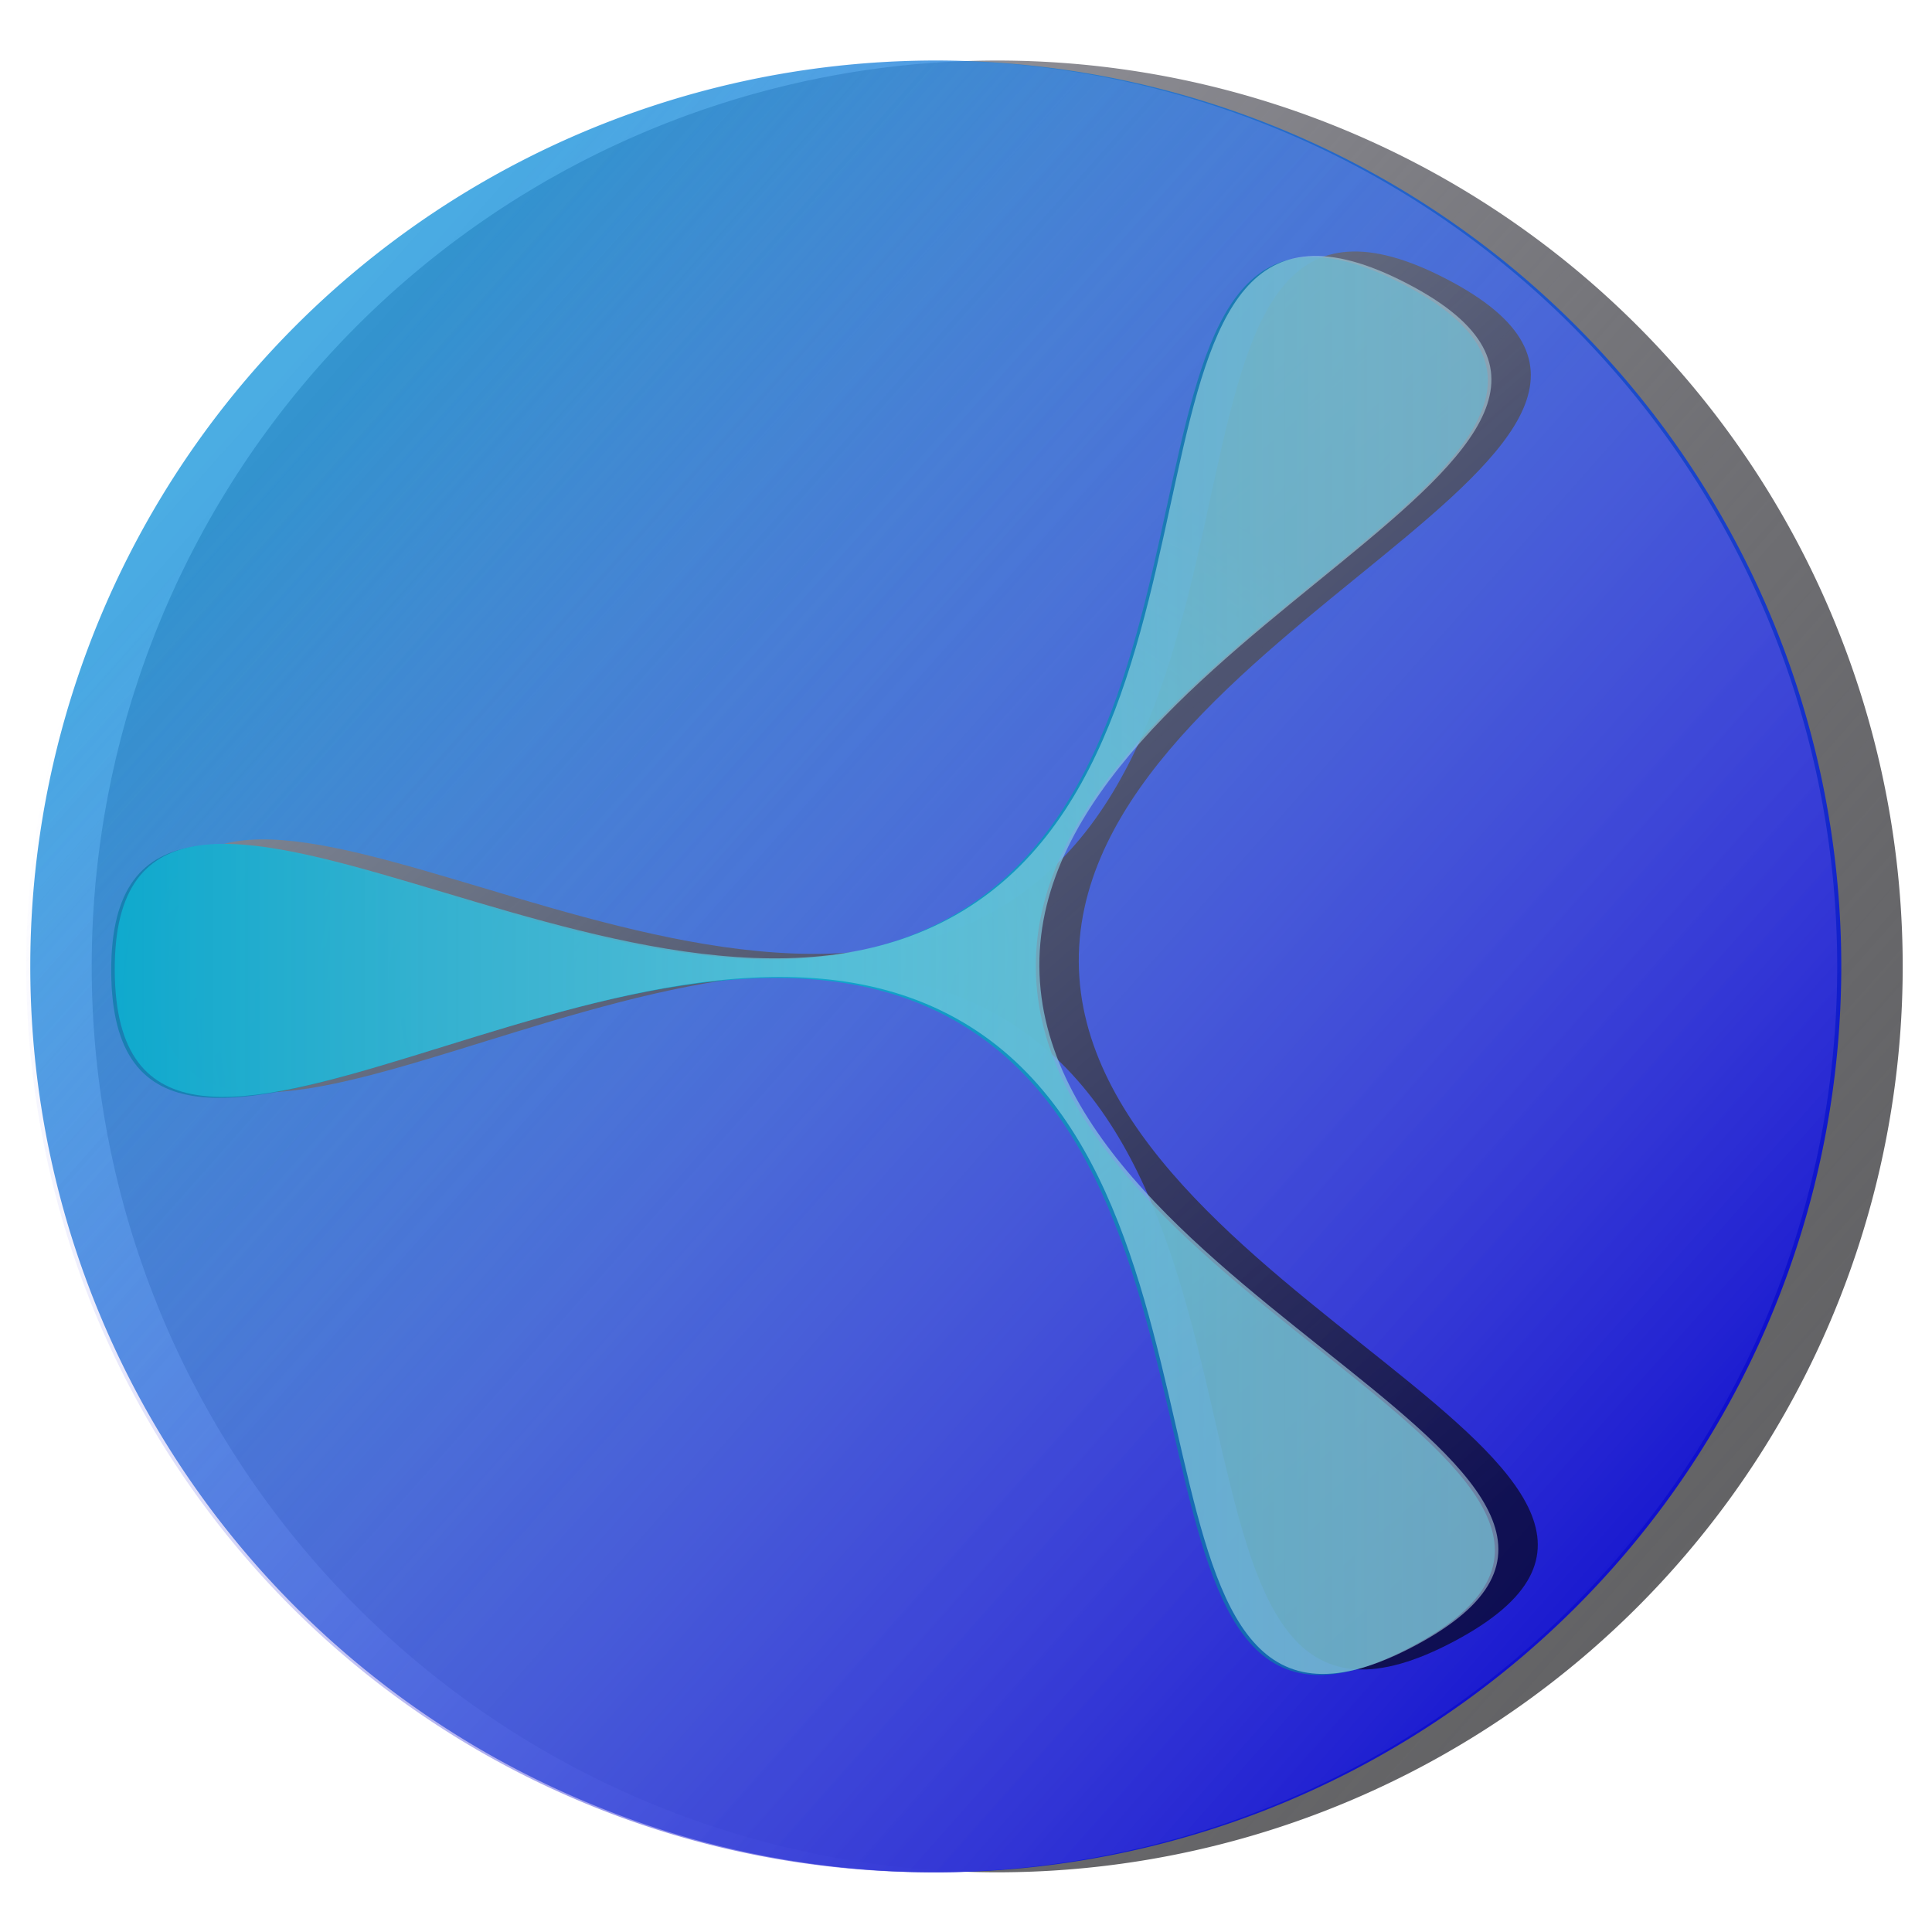 <?xml version="1.0" encoding="UTF-8" standalone="no"?>
<!-- Created with Inkscape (http://www.inkscape.org/) -->
<svg
   xmlns:dc="http://purl.org/dc/elements/1.1/"
   xmlns:cc="http://web.resource.org/cc/"
   xmlns:rdf="http://www.w3.org/1999/02/22-rdf-syntax-ns#"
   xmlns:svg="http://www.w3.org/2000/svg"
   xmlns="http://www.w3.org/2000/svg"
   xmlns:xlink="http://www.w3.org/1999/xlink"
   xmlns:sodipodi="http://sodipodi.sourceforge.net/DTD/sodipodi-0.dtd"
   xmlns:inkscape="http://www.inkscape.org/namespaces/inkscape"
   width="48"
   height="48"
   id="svg2"
   sodipodi:version="0.32"
   inkscape:version="0.45.1"
   version="1.0"
   sodipodi:docbase="/home/ciaran/CpuFreqtray"
   sodipodi:docname="icon.svg"
   inkscape:output_extension="org.inkscape.output.svg.inkscape">
  <defs
     id="defs4">
    <linearGradient
       id="linearGradient3207">
      <stop
         id="stop3209"
         offset="0"
         style="stop-color:#0fa9cd;stop-opacity:1;" />
      <stop
         id="stop3211"
         offset="1"
         style="stop-color:#e4ecef;stop-opacity:0.429;" />
    </linearGradient>
    <linearGradient
       id="linearGradient3195">
      <stop
         style="stop-color:#0fa9cd;stop-opacity:1;"
         offset="0"
         id="stop3197" />
      <stop
         style="stop-color:#0c7ca8;stop-opacity:0.757;"
         offset="1"
         id="stop3199" />
    </linearGradient>
    <linearGradient
       id="linearGradient3160">
      <stop
         id="stop3162"
         offset="0"
         style="stop-color:#0f0fcd;stop-opacity:1;" />
      <stop
         id="stop3164"
         offset="1"
         style="stop-color:#179fdc;stop-opacity:0.755;" />
    </linearGradient>
    <linearGradient
       id="linearGradient3148">
      <stop
         style="stop-color:#0f0fcd;stop-opacity:1;"
         offset="0"
         id="stop3150" />
      <stop
         style="stop-color:#dcdcff;stop-opacity:0;"
         offset="1"
         id="stop3152" />
    </linearGradient>
    <linearGradient
       id="linearGradient3136">
      <stop
         style="stop-color:#aeaeb8;stop-opacity:1;"
         offset="0"
         id="stop3138" />
      <stop
         style="stop-color:#030306;stop-opacity:0.622;"
         offset="1"
         id="stop3140" />
    </linearGradient>
    <linearGradient
       inkscape:collect="always"
       xlink:href="#linearGradient3136"
       id="linearGradient3142"
       x1="9.277"
       y1="8.903"
       x2="42.122"
       y2="39.271"
       gradientUnits="userSpaceOnUse" />
    <filter
       inkscape:collect="always"
       id="filter3144">
      <feGaussianBlur
         inkscape:collect="always"
         stdDeviation="0.896"
         id="feGaussianBlur3146" />
    </filter>
    <linearGradient
       inkscape:collect="always"
       xlink:href="#linearGradient3160"
       id="linearGradient3154"
       x1="38.896"
       y1="37.394"
       x2="11.262"
       y2="11.705"
       gradientUnits="userSpaceOnUse" />
    <linearGradient
       inkscape:collect="always"
       xlink:href="#linearGradient3148"
       id="linearGradient3158"
       gradientUnits="userSpaceOnUse"
       x1="40.302"
       y1="40.143"
       x2="13.331"
       y2="15.167" />
    <linearGradient
       inkscape:collect="always"
       xlink:href="#linearGradient3136"
       id="linearGradient3177"
       x1="-54.41"
       y1="-9.63"
       x2="-31.06"
       y2="14.593"
       gradientUnits="userSpaceOnUse" />
    <filter
       inkscape:collect="always"
       id="filter3179">
      <feGaussianBlur
         inkscape:collect="always"
         stdDeviation="0.651"
         id="feGaussianBlur3181" />
    </filter>
    <radialGradient
       inkscape:collect="always"
       xlink:href="#linearGradient3195"
       id="radialGradient3201"
       cx="-42.41"
       cy="3.73"
       fx="-42.41"
       fy="3.73"
       r="12.26"
       gradientTransform="matrix(0.986,-0.18,0.127,0.837,-1.046,-7.032)"
       gradientUnits="userSpaceOnUse" />
    <linearGradient
       inkscape:collect="always"
       xlink:href="#linearGradient3207"
       id="linearGradient3213"
       x1="-54.67"
       y1="3.73"
       x2="-24.626"
       y2="3.73"
       gradientUnits="userSpaceOnUse" />
  </defs>
  <sodipodi:namedview
     id="base"
     pagecolor="#ffffff"
     bordercolor="#666666"
     borderopacity="1.0"
     gridtolerance="10000"
     guidetolerance="10"
     objecttolerance="10"
     inkscape:pageopacity="0.0"
     inkscape:pageshadow="2"
     inkscape:zoom="11.488449"
     inkscape:cx="9.6610169"
     inkscape:cy="18.610169"
     inkscape:document-units="px"
     inkscape:current-layer="layer2"
     width="48px"
     height="48px"
     inkscape:window-width="1600"
     inkscape:window-height="1160"
     inkscape:window-x="0"
     inkscape:window-y="16" />
  <g
     inkscape:label="Sphere"
     inkscape:groupmode="layer"
     id="layer1"
     sodipodi:insensitive="true">
    <path
       sodipodi:type="arc"
       style="fill:url(#linearGradient3142);fill-opacity:1;stroke:none;stroke-opacity:1;filter:url(#filter3144)"
       id="path2160"
       sodipodi:cx="26.237288"
       sodipodi:cy="25.474577"
       sodipodi:rx="18.305084"
       sodipodi:ry="17.542374"
       d="M 44.542 25.475 A 18.305 17.542 0 1 1  7.932,25.475 A 18.305 17.542 0 1 1  44.542 25.475 z"
       transform="matrix(1.229,0,0,1.283,-7.47,-8.674)" />
    <path
       sodipodi:type="arc"
       style="fill:url(#linearGradient3154);fill-opacity:1;stroke:none;stroke-opacity:1"
       id="path2163"
       sodipodi:cx="26.237288"
       sodipodi:cy="25.474577"
       sodipodi:rx="18.305084"
       sodipodi:ry="17.542374"
       d="M 44.542 25.475 A 18.305 17.542 0 1 1  7.932,25.475 A 18.305 17.542 0 1 1  44.542 25.475 z"
       transform="matrix(1.229,0,0,1.283,-8.996,-8.674)" />
    <path
       sodipodi:type="arc"
       style="fill:url(#linearGradient3158);fill-opacity:1;stroke:none;stroke-opacity:1"
       id="path3156"
       sodipodi:cx="26.237288"
       sodipodi:cy="25.474577"
       sodipodi:rx="18.305084"
       sodipodi:ry="17.542374"
       d="M 44.542 25.475 A 18.305 17.542 0 1 1  7.932,25.475 A 18.305 17.542 0 1 1  44.542 25.475 z"
       transform="matrix(1.229,0,0,1.283,-9.097,-8.674)" />
  </g>
  <g
     inkscape:groupmode="layer"
     id="layer2"
     inkscape:label="Triangle">
    <path
       sodipodi:type="star"
       style="fill:url(#linearGradient3177);fill-opacity:1.0;stroke:none;stroke-opacity:1;fill-rule:evenodd;filter:url(#filter3179)"
       id="path3167"
       sodipodi:sides="3"
       sodipodi:cx="-39.35593"
       sodipodi:cy="3.762712"
       sodipodi:r1="15.313782"
       sodipodi:r2="1.0719647"
       sodipodi:arg1="1.0417659"
       sodipodi:arg2="2.0889635"
       inkscape:flatsided="false"
       inkscape:rounded="0.44"
       inkscape:randomized="0"
       d="M -31.627,16.983 C -37.252,20.271 -34.227,7.921 -39.887,4.694 C -45.547,1.467 -54.634,10.361 -54.669,3.846 C -54.705,-2.669 -45.521,6.125 -39.897,2.837 C -34.273,-0.451 -37.431,-12.768 -31.771,-9.541 C -26.111,-6.314 -38.319,-2.758 -38.284,3.757 C -38.249,10.272 -26.003,13.695 -31.627,16.983 z "
       transform="matrix(1.402,0,0,1.276,80.476,19.104)" />
    <path
       sodipodi:type="star"
       style="fill:url(#radialGradient3201);fill-opacity:1.0;stroke:none;stroke-opacity:1;fill-rule:evenodd"
       id="path3169"
       sodipodi:sides="3"
       sodipodi:cx="-39.35593"
       sodipodi:cy="3.762712"
       sodipodi:r1="15.313782"
       sodipodi:r2="1.0719647"
       sodipodi:arg1="1.0417659"
       sodipodi:arg2="2.0889635"
       inkscape:flatsided="false"
       inkscape:rounded="0.44"
       inkscape:randomized="0"
       d="M -31.627,16.983 C -37.252,20.271 -34.227,7.921 -39.887,4.694 C -45.547,1.467 -54.634,10.361 -54.669,3.846 C -54.705,-2.669 -45.521,6.125 -39.897,2.837 C -34.273,-0.451 -37.431,-12.768 -31.771,-9.541 C -26.111,-6.314 -38.319,-2.758 -38.284,3.757 C -38.249,10.272 -26.003,13.695 -31.627,16.983 z "
       transform="matrix(1.402,0,0,1.276,79.409,19.24)" />
    <path
       sodipodi:type="star"
       style="fill:url(#linearGradient3213);fill-opacity:1.0;fill-rule:evenodd;stroke:none;stroke-opacity:1"
       id="path3203"
       sodipodi:sides="3"
       sodipodi:cx="-39.35593"
       sodipodi:cy="3.762712"
       sodipodi:r1="15.313782"
       sodipodi:r2="1.0719647"
       sodipodi:arg1="1.0417659"
       sodipodi:arg2="2.0889635"
       inkscape:flatsided="false"
       inkscape:rounded="0.44"
       inkscape:randomized="0"
       d="M -31.627,16.983 C -37.252,20.271 -34.227,7.921 -39.887,4.694 C -45.547,1.467 -54.634,10.361 -54.669,3.846 C -54.705,-2.669 -45.521,6.125 -39.897,2.837 C -34.273,-0.451 -37.431,-12.768 -31.771,-9.541 C -26.111,-6.314 -38.319,-2.758 -38.284,3.757 C -38.249,10.272 -26.003,13.695 -31.627,16.983 z "
       transform="matrix(1.402,0,0,1.276,79.497,19.215)" />
  </g>
</svg>
